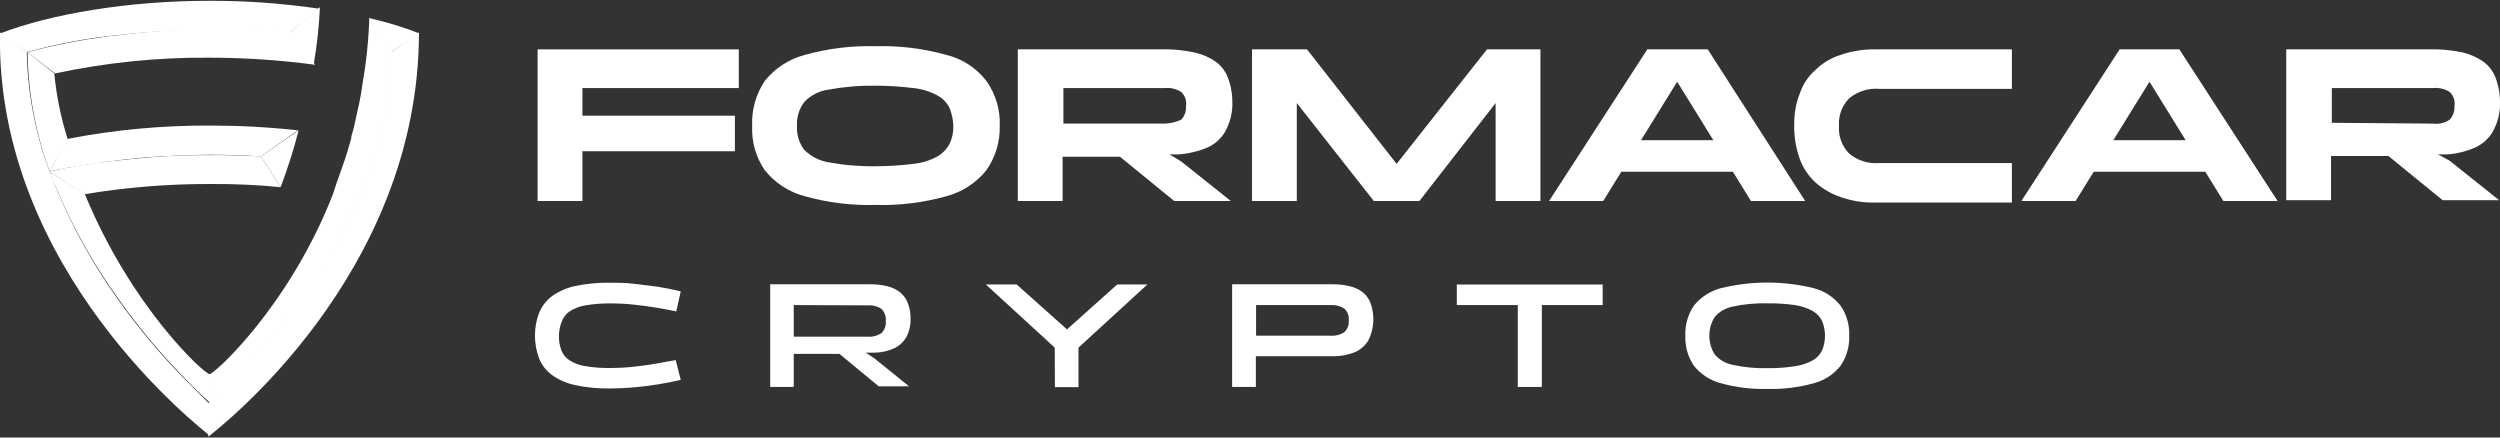<svg width="200" height="35" viewBox="0 0 200 35" fill="none" xmlns="http://www.w3.org/2000/svg">
<rect x="0" y="0" width="200" height="35" fill="#333333" stroke="none"/>
<g clip-path="url(#clip0_202_675)">
<path d="M43.01 16.079H46.594V12.099H58.791V9.256H46.594V7.045H59.105V3.949H43.01V16.079Z" fill="white"/>
<path d="M75.703 4.391C73.862 3.877 71.955 3.643 70.045 3.697C68.135 3.643 66.228 3.877 64.386 4.391C63.123 4.723 61.999 5.454 61.18 6.476C60.471 7.538 60.118 8.8 60.174 10.077C60.118 11.335 60.471 12.577 61.18 13.615C61.999 14.637 63.123 15.368 64.386 15.7C66.228 16.214 68.135 16.448 70.045 16.395C71.955 16.448 73.862 16.214 75.703 15.7C76.967 15.368 78.091 14.637 78.91 13.615C79.637 12.582 80.012 11.341 79.979 10.077C80.033 8.79 79.657 7.523 78.91 6.476C78.109 5.434 76.978 4.698 75.703 4.391ZM75.955 11.53C75.721 11.955 75.372 12.305 74.949 12.541C74.364 12.853 73.723 13.047 73.063 13.109C72.062 13.236 71.054 13.299 70.045 13.299C68.78 13.319 67.517 13.214 66.273 12.983C65.535 12.855 64.855 12.503 64.324 11.972C63.922 11.426 63.722 10.756 63.758 10.077C63.722 9.399 63.922 8.728 64.324 8.182C64.838 7.629 65.526 7.272 66.273 7.171C67.517 6.941 68.78 6.835 70.045 6.855C71.054 6.855 72.062 6.919 73.063 7.045C73.723 7.108 74.364 7.301 74.949 7.613C75.385 7.831 75.739 8.186 75.955 8.624C76.155 9.105 76.262 9.619 76.269 10.14C76.273 10.622 76.165 11.098 75.955 11.53Z" fill="white"/>
<path d="M96.639 11.783C97.262 11.494 97.77 11.005 98.086 10.393C98.437 9.711 98.61 8.95 98.588 8.182C98.591 7.49 98.463 6.804 98.211 6.16C98.006 5.65 97.656 5.21 97.205 4.897C96.709 4.564 96.154 4.328 95.571 4.202C94.888 4.056 94.194 3.971 93.496 3.949H81.425V16.079H85.008V12.541H89.598L93.936 16.079H98.463L94.502 12.92L93.559 12.351H94.307C95.11 12.29 95.898 12.098 96.639 11.783ZM93.182 9.888H85.071V7.045H93.182C93.645 6.997 94.11 7.109 94.502 7.361C94.653 7.504 94.767 7.683 94.833 7.881C94.899 8.08 94.915 8.292 94.879 8.498C94.894 8.693 94.868 8.89 94.803 9.075C94.738 9.259 94.635 9.429 94.502 9.572C94.088 9.766 93.638 9.873 93.182 9.888Z" fill="white"/>
<path d="M111.729 13.109L104.561 3.949H100.16V16.079H103.744V8.245L109.905 16.079H113.552L119.65 8.245V16.079H123.234V3.949H118.959L111.729 13.109Z" fill="white"/>
<path d="M135.494 3.949H131.785L123.926 16.079H128.258L129.704 13.741H138.631L140.077 16.079H144.415L136.619 3.949H135.494ZM131.282 11.214L134.174 6.539L137.066 11.214H131.282Z" fill="white"/>
<path d="M173.28 3.949H169.57L161.711 16.079H166.049L167.496 13.741H176.423L177.869 16.079H182.207L174.349 3.949H173.28ZM169.067 11.214L171.959 6.539L174.851 11.214H169.067Z" fill="white"/>
<path d="M195.033 12.351H195.788C196.57 12.297 197.336 12.105 198.051 11.783C198.673 11.494 199.182 11.005 199.497 10.393C199.848 9.711 200.021 8.95 200 8.182C200.003 7.49 199.875 6.804 199.623 6.16C199.417 5.65 199.068 5.21 198.617 4.897C198.136 4.576 197.605 4.341 197.045 4.202C196.362 4.056 195.668 3.971 194.97 3.949H182.899V16.015H186.483V12.478H191.072L195.41 16.015H199.931L195.97 12.857L195.033 12.351ZM186.546 9.824V7.045H194.656C195.119 6.997 195.584 7.109 195.976 7.361C196.128 7.504 196.242 7.683 196.308 7.881C196.373 8.08 196.389 8.292 196.353 8.498C196.368 8.693 196.342 8.89 196.277 9.075C196.212 9.259 196.11 9.429 195.976 9.572C195.59 9.838 195.12 9.951 194.656 9.888L186.546 9.824Z" fill="white"/>
<path d="M143.542 9.888C143.529 9.066 143.679 8.25 143.982 7.487C144.226 6.755 144.66 6.101 145.239 5.592C145.806 5.038 146.496 4.627 147.251 4.391C148.121 4.091 149.035 3.942 149.954 3.949H160.951V7.108H150.325C149.461 7.037 148.603 7.309 147.936 7.866C147.651 8.155 147.431 8.501 147.29 8.883C147.149 9.264 147.091 9.671 147.119 10.077C147.091 10.483 147.149 10.89 147.29 11.271C147.431 11.653 147.651 11.999 147.936 12.288C148.603 12.845 149.461 13.117 150.325 13.046H160.951V16.205H149.948C149.028 16.218 148.113 16.068 147.245 15.763C146.504 15.511 145.82 15.114 145.233 14.594C144.667 14.074 144.236 13.423 143.975 12.699C143.702 11.927 143.554 11.117 143.535 10.298L143.542 9.888Z" fill="white"/>
<path d="M23.206 2.591L25.092 5.181C25.356 3.656 25.524 2.116 25.595 0.57L23.206 2.591Z" fill="white"/>
<path d="M8.934 12.888C10.706 12.647 12.49 12.499 14.278 12.446C16.478 12.341 18.682 12.362 20.88 12.509L23.834 10.425C21.517 10.172 19.187 10.046 16.856 10.046C12.995 10.024 9.141 10.384 5.35 11.12L3.967 13.71C4.156 13.646 6.042 13.267 8.934 12.888Z" fill="white"/>
<path d="M31.316 4.17L33.517 2.654C33.454 2.654 33.202 2.528 32.825 2.402C31.753 2.019 30.66 1.703 29.549 1.454L31.316 4.17Z" fill="white"/>
<path d="M22.451 14.973L20.88 12.509C18.679 12.383 16.479 12.383 14.278 12.446C12.455 12.509 10.694 12.699 8.934 12.888C7.264 13.065 5.605 13.339 3.967 13.71L6.734 15.542C10.079 14.983 13.465 14.709 16.856 14.72C18.724 14.707 20.592 14.791 22.451 14.973Z" fill="white"/>
<path d="M16.479 2.338C14.23 2.358 11.984 2.505 9.751 2.781C7.205 3.049 4.682 3.513 2.207 4.17L4.401 5.876C8.43 5.012 12.541 4.588 16.661 4.613C19.52 4.613 22.377 4.803 25.211 5.181L23.325 2.591C21.005 2.402 18.742 2.338 16.479 2.338Z" fill="white"/>
<path d="M31.316 4.17C31.265 7.911 30.475 11.605 28.99 15.036C27.675 18.198 25.987 21.188 23.96 23.944C22.441 26.092 20.759 28.119 18.93 30.008C17.61 31.398 16.73 32.219 16.667 32.283V34.936C17.359 34.367 33.517 22.049 33.517 2.591L31.316 4.17Z" fill="white"/>
<path d="M16.73 32.283L14.46 30.008C12.632 28.119 10.95 26.092 9.431 23.944C7.436 21.156 5.77 18.146 4.464 14.973C4.275 14.531 4.149 14.152 3.961 13.71C2.821 10.656 2.206 7.431 2.144 4.17L-7.54413e-05 2.591C-0.377 21.669 16.221 34.367 16.724 34.81L16.73 32.283Z" fill="white"/>
<path d="M16.73 29.945V32.283C16.856 32.156 17.736 31.398 18.993 30.072C20.804 28.166 22.485 26.14 24.023 24.007C26.05 21.229 27.739 18.218 29.053 15.036C30.514 11.598 31.304 7.909 31.379 4.17L29.549 1.391C29.489 3.213 29.3 5.028 28.984 6.824C28.858 7.771 28.669 8.593 28.481 9.414C28.385 9.926 28.259 10.433 28.104 10.93V11.056C27.915 11.688 27.726 12.446 27.412 13.267C27.035 14.341 26.783 15.036 26.657 15.478C23.206 24.386 17.17 29.945 16.73 29.945Z" fill="white"/>
<path d="M9.5 23.944C11.019 26.092 12.701 28.119 14.53 30.008C15.787 31.335 16.73 32.156 16.793 32.219V29.945C16.353 29.945 10.506 24.575 6.796 15.542L3.967 13.71C4.097 14.145 4.265 14.568 4.47 14.973C5.798 18.148 7.486 21.158 9.5 23.944Z" fill="white"/>
<path d="M5.413 11.12C4.871 9.415 4.512 7.657 4.344 5.876L2.207 4.17C2.25 7.428 2.845 10.653 3.967 13.71L5.413 11.12Z" fill="white"/>
<path d="M20.88 12.509L22.451 14.973C23.016 13.485 23.497 11.967 23.891 10.425L20.88 12.509Z" fill="white"/>
<path d="M2.144 4.17C4.613 3.483 7.138 3.018 9.688 2.781C11.922 2.528 14.168 2.402 16.416 2.402H17.17C20.691 2.402 23.08 2.654 23.143 2.654L25.532 0.696C22.618 0.266 19.676 0.054 16.73 0.064C10.191 0.064 4.03 1.138 0.069 2.654L0 2.717L2.144 4.17Z" fill="white"/>
<path d="M44.714 26.869C44.705 27.258 44.769 27.646 44.903 28.012C45.027 28.336 45.246 28.613 45.531 28.808C45.914 29.052 46.342 29.215 46.789 29.288C47.453 29.4 48.127 29.45 48.801 29.44C49.431 29.44 50.06 29.406 50.687 29.339C51.316 29.269 51.944 29.187 52.504 29.086L54.057 28.808L54.459 30.387C53.919 30.52 53.328 30.634 52.693 30.741C52.057 30.849 51.435 30.924 50.737 30.988C50.039 31.051 49.411 31.076 48.763 31.076C47.844 31.091 46.927 31.002 46.028 30.811C45.364 30.676 44.735 30.405 44.18 30.015C43.715 29.682 43.354 29.224 43.136 28.694C42.683 27.507 42.683 26.193 43.136 25.005C43.357 24.476 43.718 24.017 44.18 23.678C44.735 23.288 45.364 23.017 46.028 22.882C46.927 22.691 47.844 22.602 48.763 22.617C49.392 22.617 50.071 22.617 50.737 22.706C51.404 22.794 52.057 22.851 52.693 22.952C53.328 23.053 53.95 23.179 54.459 23.312L54.101 24.91C53.642 24.816 53.126 24.721 52.548 24.62C51.969 24.519 51.366 24.443 50.731 24.373C50.096 24.304 49.473 24.272 48.845 24.272C48.171 24.263 47.497 24.316 46.833 24.43C46.386 24.501 45.959 24.662 45.575 24.904C45.291 25.103 45.072 25.382 44.947 25.706C44.795 26.075 44.716 26.47 44.714 26.869Z" fill="white"/>
<path d="M63.5 30.956H61.614V22.743H69.605C70.062 22.738 70.518 22.789 70.963 22.895C71.335 22.976 71.684 23.138 71.988 23.369C72.267 23.593 72.484 23.887 72.616 24.222C72.775 24.623 72.852 25.053 72.843 25.485C72.862 25.994 72.749 26.499 72.516 26.951C72.295 27.344 71.959 27.659 71.554 27.854C71.062 28.079 70.529 28.202 69.988 28.214H69.259L69.951 28.669L72.723 30.905H70.296L67.153 28.309H63.5V30.956ZM63.5 24.405V26.932H69.404C69.799 26.968 70.195 26.866 70.523 26.641C70.646 26.519 70.741 26.37 70.799 26.206C70.858 26.042 70.88 25.867 70.862 25.694C70.881 25.515 70.86 25.335 70.801 25.166C70.743 24.997 70.647 24.843 70.523 24.714C70.192 24.495 69.798 24.395 69.404 24.43L63.5 24.405Z" fill="white"/>
<path d="M84.38 27.81L78.866 22.756H81.33L85.36 26.351L89.378 22.756H91.792L86.278 27.81V30.969H84.392L84.38 27.81Z" fill="white"/>
<path d="M98.57 30.956V22.743H106.617C107.072 22.738 107.526 22.79 107.969 22.895C108.345 22.975 108.699 23.137 109.006 23.369C109.287 23.593 109.503 23.887 109.635 24.222C109.815 24.71 109.892 25.23 109.863 25.749C109.834 26.269 109.698 26.777 109.465 27.241C109.201 27.674 108.804 28.009 108.334 28.195C107.781 28.41 107.191 28.513 106.598 28.498H100.468V30.956H98.57ZM106.429 24.405H100.487V26.856H106.429C106.82 26.888 107.211 26.791 107.541 26.578C107.67 26.459 107.769 26.311 107.831 26.147C107.894 25.982 107.917 25.805 107.9 25.631C107.919 25.455 107.896 25.278 107.834 25.113C107.771 24.949 107.671 24.801 107.541 24.683C107.21 24.473 106.82 24.376 106.429 24.405Z" fill="white"/>
<path d="M121.423 24.405H116.545V22.762H128.214V24.405H123.347V30.956H121.423V24.405Z" fill="white"/>
<path d="M141.385 31.114C140.131 31.147 138.879 30.994 137.669 30.659C136.823 30.44 136.069 29.953 135.519 29.269C135.036 28.561 134.793 27.714 134.828 26.856C134.791 25.997 135.034 25.151 135.519 24.443C136.07 23.761 136.824 23.274 137.669 23.053C140.111 22.456 142.659 22.456 145.101 23.053C145.943 23.274 146.692 23.762 147.238 24.443C147.728 25.148 147.974 25.996 147.936 26.856C147.971 27.715 147.726 28.563 147.238 29.269C146.694 29.952 145.944 30.44 145.101 30.659C143.891 30.994 142.639 31.147 141.385 31.114ZM141.385 29.452C142.119 29.463 142.853 29.412 143.579 29.301C144.077 29.235 144.558 29.078 145 28.84C145.33 28.655 145.597 28.376 145.767 28.037C146.077 27.281 146.077 26.431 145.767 25.675C145.597 25.336 145.33 25.057 145 24.872C144.559 24.631 144.077 24.473 143.579 24.405C142.852 24.302 142.119 24.255 141.385 24.266C140.456 24.243 139.527 24.33 138.619 24.525C138.055 24.631 137.545 24.928 137.173 25.365C136.893 25.813 136.745 26.331 136.745 26.859C136.745 27.388 136.893 27.905 137.173 28.353C137.546 28.788 138.056 29.082 138.619 29.187C139.527 29.388 140.456 29.477 141.385 29.452Z" fill="white"/>
</g>
<defs>
<clipPath id="clip0_202_675">
<rect width="200" height="34.872" fill="white" transform="translate(0 0.064)"/>
</clipPath>
</defs>
</svg>
